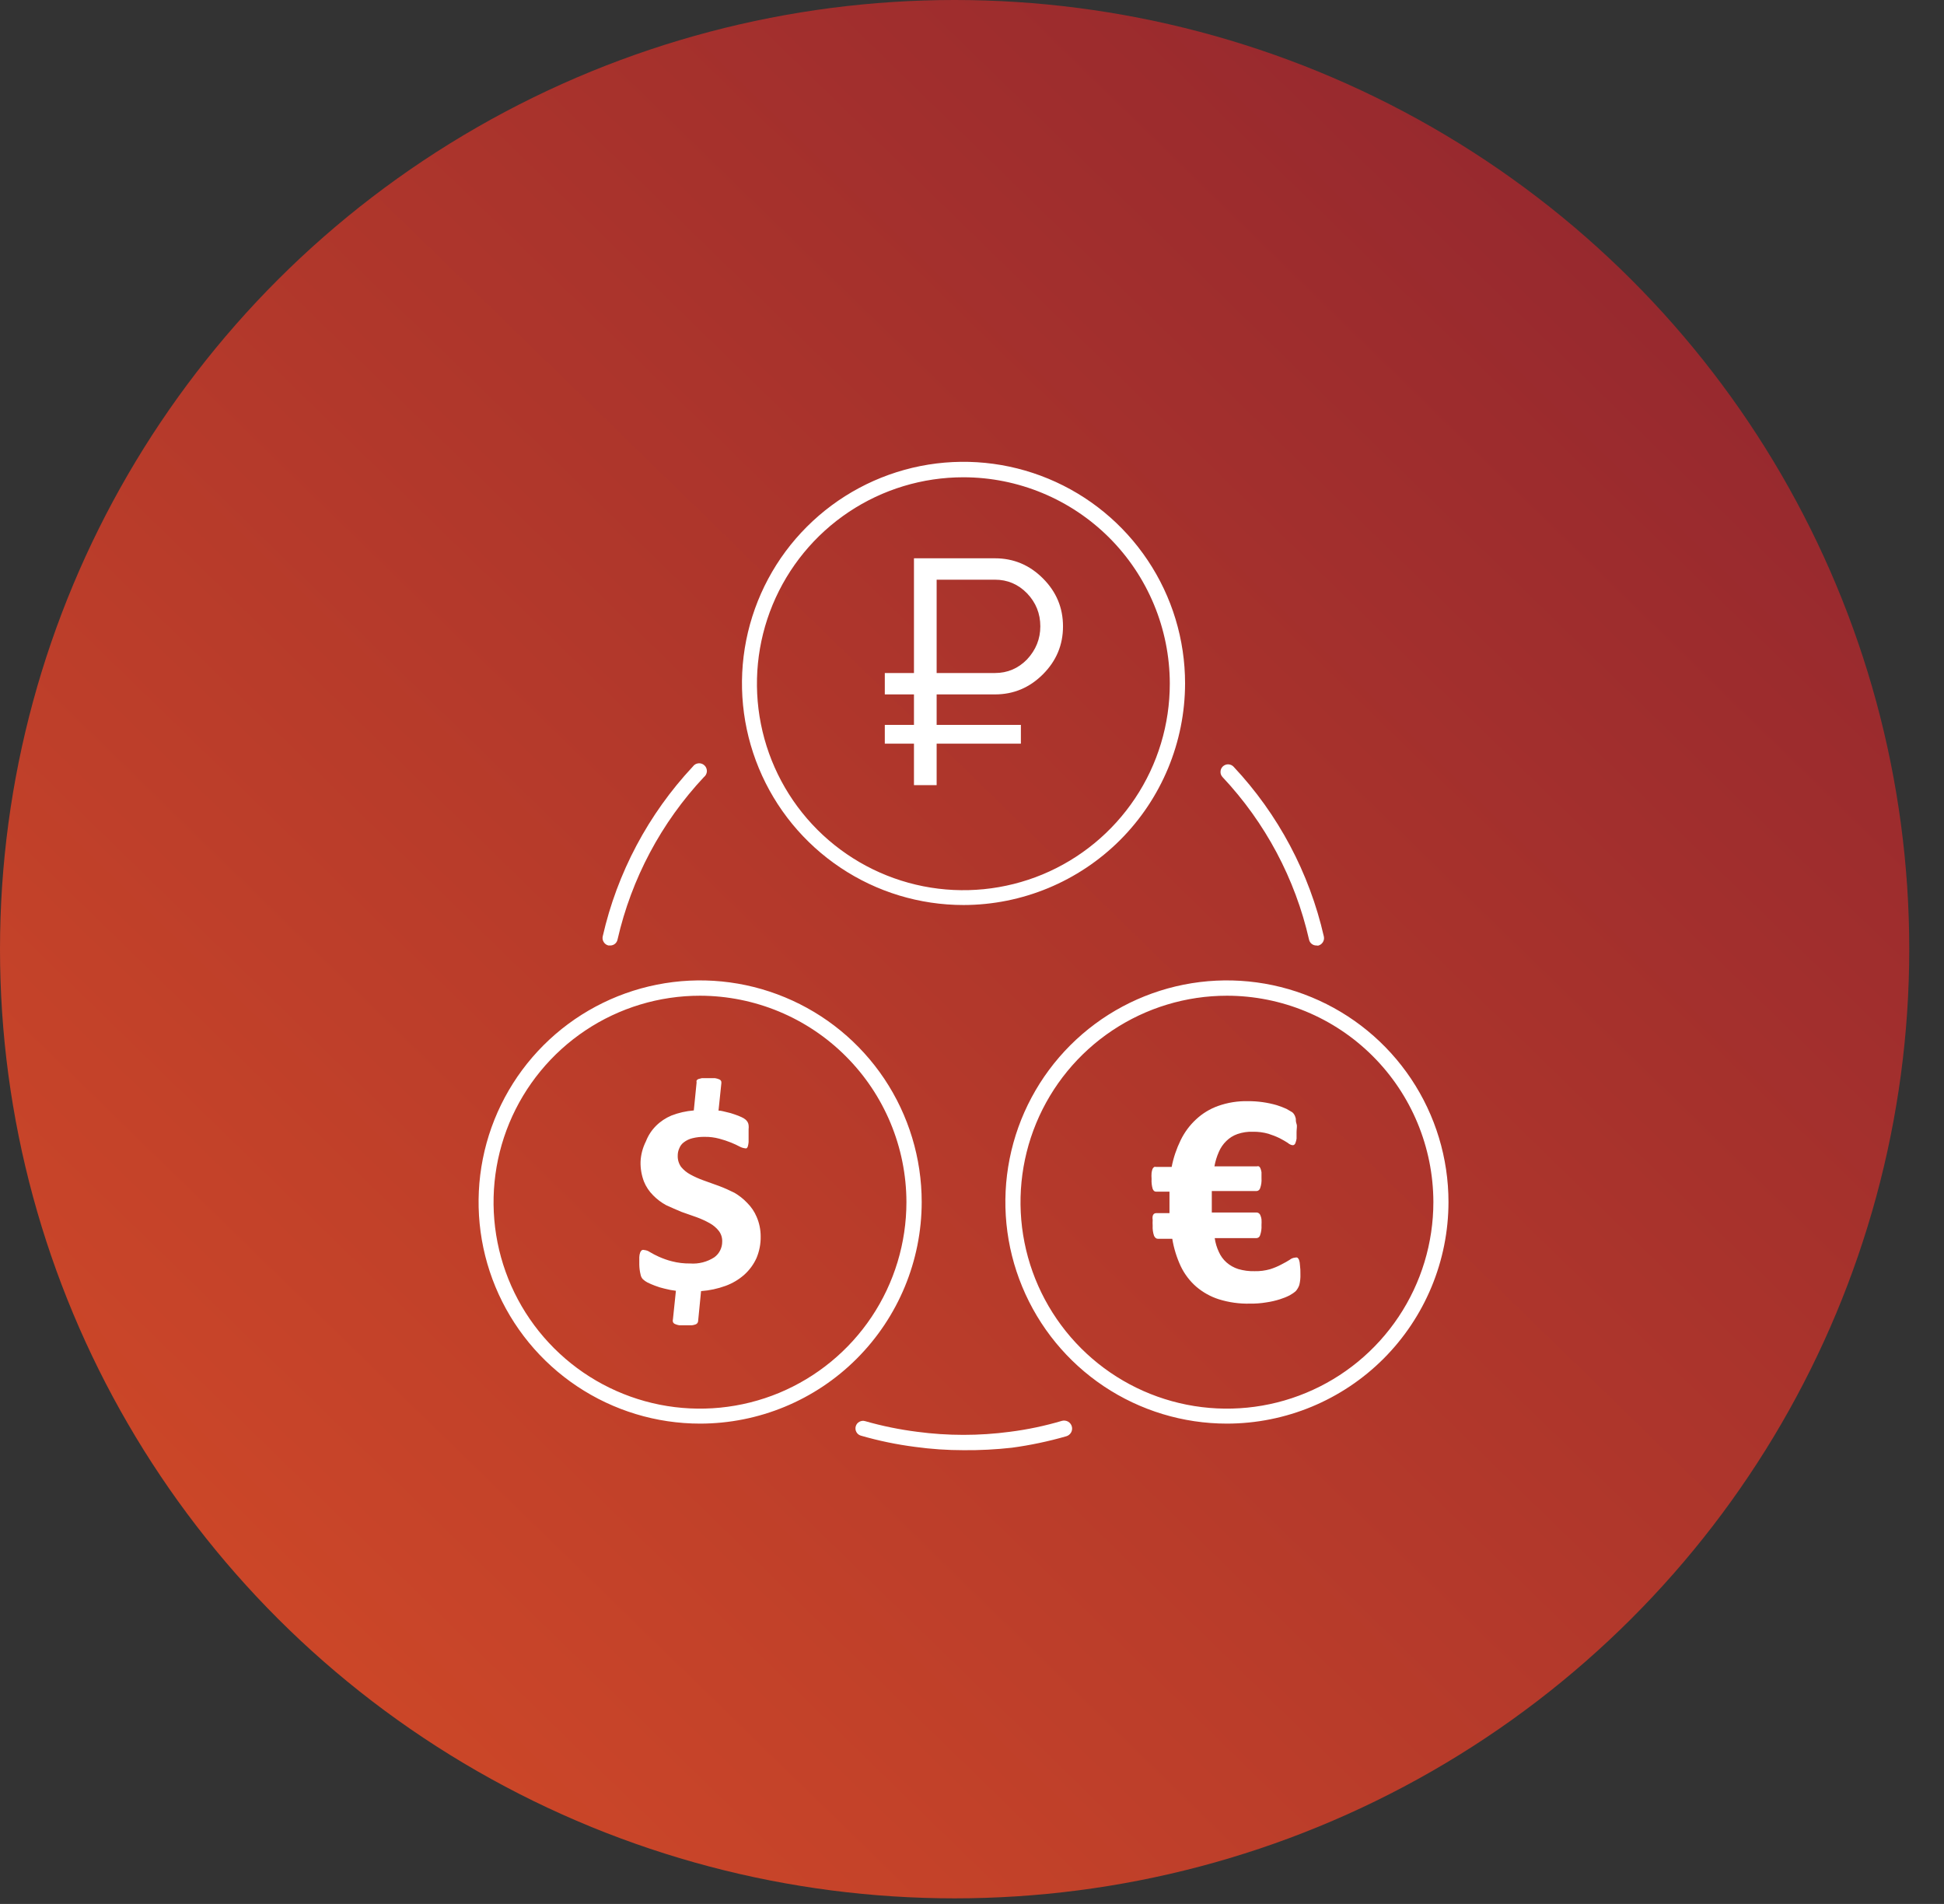 <svg width="48" height="47" viewBox="0 0 48 47" fill="none" xmlns="http://www.w3.org/2000/svg">
<rect x="0" y="0" width="48" height="47" fill="#333333" stroke="none"/>
<ellipse cx="23.571" cy="23.431" rx="23.571" ry="23.431" fill="url(#paint0_linear_1310_11445)"/>
<g clip-path="url(#clip0_1310_11445)">
<path d="M23.791 22.341C22.709 22.341 21.651 22.021 20.752 21.419C19.852 20.818 19.151 19.964 18.737 18.964C18.323 17.965 18.214 16.865 18.425 15.804C18.637 14.742 19.157 13.768 19.923 13.003C20.688 12.238 21.662 11.717 22.724 11.505C23.785 11.294 24.885 11.403 25.884 11.817C26.884 12.231 27.738 12.932 28.339 13.832C28.941 14.731 29.261 15.789 29.261 16.871C29.259 18.321 28.682 19.711 27.657 20.737C26.631 21.762 25.241 22.339 23.791 22.341ZM23.791 11.782C22.782 11.781 21.796 12.079 20.957 12.639C20.118 13.199 19.465 13.995 19.078 14.927C18.692 15.859 18.591 16.884 18.788 17.873C18.985 18.863 19.471 19.771 20.184 20.484C20.898 21.197 21.807 21.682 22.796 21.878C23.785 22.074 24.811 21.972 25.742 21.586C26.673 21.199 27.469 20.544 28.028 19.705C28.588 18.866 28.885 17.88 28.884 16.871C28.881 15.521 28.343 14.228 27.389 13.274C26.434 12.32 25.14 11.784 23.791 11.782V11.782Z" fill="white"/>
<path d="M24.567 17.142H23.127V17.894H25.207V18.358H23.127V19.382H22.567V18.358H21.847V17.894H22.567V17.142H21.847V16.614H22.567V13.782H24.567C25.026 13.782 25.42 13.947 25.751 14.278C26.082 14.608 26.247 15.003 26.247 15.462C26.247 15.921 26.082 16.315 25.751 16.646C25.42 16.977 25.026 17.142 24.567 17.142ZM24.567 14.31H23.127V16.614H24.567C24.876 16.614 25.14 16.502 25.359 16.278C25.578 16.043 25.687 15.771 25.687 15.462C25.687 15.147 25.578 14.875 25.359 14.646C25.14 14.422 24.876 14.31 24.567 14.31Z" fill="white"/>
<path d="M17.287 35.143C16.205 35.143 15.148 34.822 14.248 34.221C13.348 33.62 12.647 32.766 12.233 31.766C11.819 30.767 11.711 29.667 11.922 28.605C12.133 27.544 12.654 26.57 13.419 25.804C14.184 25.039 15.159 24.518 16.22 24.307C17.281 24.096 18.381 24.204 19.381 24.619C20.381 25.033 21.235 25.734 21.836 26.633C22.437 27.533 22.758 28.591 22.758 29.673C22.757 31.123 22.18 32.514 21.154 33.54C20.129 34.566 18.738 35.142 17.287 35.143ZM17.287 24.58C16.279 24.579 15.293 24.877 14.454 25.437C13.616 25.997 12.962 26.793 12.575 27.724C12.189 28.656 12.088 29.681 12.284 30.67C12.481 31.659 12.966 32.568 13.68 33.281C14.393 33.994 15.301 34.479 16.29 34.676C17.279 34.872 18.304 34.771 19.236 34.385C20.167 33.998 20.963 33.344 21.523 32.506C22.083 31.667 22.381 30.681 22.381 29.673C22.378 28.323 21.84 27.029 20.885 26.075C19.931 25.12 18.637 24.583 17.287 24.58ZM30.295 35.143C29.213 35.143 28.155 34.822 27.255 34.221C26.356 33.62 25.655 32.766 25.241 31.766C24.826 30.767 24.718 29.667 24.929 28.605C25.14 27.544 25.661 26.57 26.426 25.804C27.191 25.039 28.166 24.518 29.227 24.307C30.288 24.096 31.389 24.204 32.388 24.619C33.388 25.033 34.242 25.734 34.843 26.633C35.444 27.533 35.765 28.591 35.765 29.673C35.764 31.123 35.187 32.514 34.162 33.54C33.136 34.566 31.745 35.142 30.295 35.143ZM30.295 24.58C29.286 24.58 28.301 24.879 27.462 25.439C26.624 25.999 25.971 26.795 25.585 27.727C25.2 28.658 25.099 29.683 25.296 30.672C25.493 31.661 25.979 32.569 26.692 33.282C27.405 33.995 28.314 34.48 29.303 34.676C30.291 34.872 31.317 34.771 32.248 34.384C33.179 33.998 33.975 33.344 34.534 32.505C35.094 31.667 35.392 30.681 35.392 29.673C35.389 28.322 34.852 27.027 33.896 26.072C32.941 25.117 31.645 24.581 30.295 24.58Z" fill="white"/>
<path d="M18.782 30.523C18.785 30.706 18.75 30.887 18.679 31.056C18.608 31.213 18.505 31.353 18.377 31.468C18.242 31.587 18.086 31.68 17.916 31.742C17.721 31.813 17.517 31.857 17.31 31.872L17.238 32.608C17.237 32.626 17.232 32.643 17.222 32.658C17.212 32.673 17.197 32.685 17.18 32.692C17.151 32.703 17.12 32.711 17.089 32.715H16.948H16.769C16.733 32.709 16.698 32.699 16.666 32.684C16.655 32.679 16.645 32.673 16.636 32.664C16.628 32.656 16.621 32.646 16.616 32.635C16.609 32.612 16.609 32.588 16.616 32.566L16.689 31.864C16.595 31.853 16.502 31.835 16.41 31.811C16.33 31.793 16.251 31.769 16.174 31.739C16.11 31.715 16.048 31.689 15.987 31.659C15.945 31.637 15.907 31.61 15.873 31.578C15.843 31.546 15.823 31.504 15.816 31.46C15.797 31.383 15.787 31.304 15.785 31.224C15.785 31.148 15.785 31.083 15.785 31.033C15.786 30.993 15.794 30.953 15.808 30.915C15.817 30.892 15.833 30.872 15.854 30.858C15.872 30.852 15.892 30.852 15.911 30.858C15.959 30.863 16.005 30.88 16.044 30.907C16.116 30.95 16.19 30.988 16.265 31.022C16.37 31.069 16.478 31.108 16.59 31.136C16.736 31.174 16.888 31.192 17.039 31.19C17.25 31.206 17.461 31.152 17.638 31.037C17.698 30.993 17.747 30.936 17.78 30.87C17.814 30.803 17.832 30.73 17.832 30.656C17.837 30.559 17.808 30.463 17.748 30.385C17.687 30.308 17.61 30.243 17.523 30.195C17.422 30.139 17.316 30.09 17.207 30.05L16.826 29.916C16.704 29.867 16.582 29.81 16.445 29.749C16.328 29.685 16.221 29.604 16.128 29.509C16.029 29.411 15.951 29.294 15.899 29.165C15.841 29.011 15.812 28.846 15.816 28.681C15.823 28.505 15.869 28.332 15.949 28.174C16.004 28.031 16.089 27.901 16.197 27.793C16.306 27.684 16.436 27.598 16.578 27.538C16.755 27.469 16.942 27.427 17.131 27.412L17.2 26.722C17.196 26.706 17.196 26.689 17.2 26.672C17.211 26.658 17.225 26.646 17.241 26.638L17.329 26.615H17.474H17.653C17.69 26.62 17.726 26.631 17.76 26.645C17.771 26.65 17.781 26.657 17.79 26.665C17.798 26.674 17.805 26.684 17.809 26.695C17.813 26.718 17.813 26.741 17.809 26.764L17.741 27.416C17.806 27.416 17.87 27.438 17.943 27.454C18.01 27.468 18.076 27.487 18.141 27.511C18.2 27.53 18.257 27.553 18.313 27.579C18.35 27.595 18.385 27.617 18.416 27.644C18.433 27.661 18.448 27.681 18.461 27.701C18.473 27.724 18.481 27.748 18.484 27.774C18.488 27.808 18.488 27.843 18.484 27.877C18.484 27.919 18.484 27.965 18.484 28.018C18.484 28.071 18.484 28.148 18.484 28.193C18.481 28.229 18.475 28.265 18.465 28.3C18.46 28.318 18.449 28.334 18.435 28.346C18.421 28.35 18.406 28.35 18.393 28.346C18.347 28.34 18.303 28.326 18.263 28.304C18.206 28.273 18.133 28.239 18.05 28.205C17.955 28.167 17.858 28.135 17.76 28.109C17.643 28.078 17.523 28.062 17.401 28.064C17.299 28.062 17.196 28.073 17.096 28.098C17.02 28.116 16.949 28.15 16.887 28.197C16.835 28.235 16.796 28.286 16.773 28.346C16.746 28.404 16.733 28.468 16.734 28.532C16.731 28.631 16.761 28.727 16.818 28.807C16.882 28.884 16.959 28.947 17.047 28.994C17.151 29.051 17.259 29.099 17.371 29.139L17.752 29.276C17.882 29.325 18.009 29.381 18.133 29.444C18.252 29.513 18.36 29.599 18.454 29.699C18.551 29.796 18.629 29.912 18.682 30.038C18.749 30.191 18.782 30.356 18.782 30.523V30.523ZM32.109 31.456C32.112 31.545 32.103 31.634 32.082 31.72C32.064 31.774 32.035 31.824 31.998 31.868C31.952 31.91 31.901 31.945 31.846 31.975C31.768 32.015 31.686 32.048 31.602 32.074C31.494 32.108 31.383 32.134 31.27 32.15C31.134 32.173 30.996 32.183 30.859 32.181C30.6 32.187 30.343 32.151 30.096 32.074C29.89 32.009 29.7 31.902 29.536 31.762C29.376 31.622 29.246 31.45 29.154 31.258C29.054 31.043 28.983 30.814 28.945 30.58H28.587C28.548 30.58 28.518 30.553 28.495 30.507C28.468 30.428 28.456 30.343 28.461 30.259C28.458 30.211 28.458 30.163 28.461 30.115C28.455 30.083 28.455 30.051 28.461 30.019C28.466 29.999 28.476 29.981 28.491 29.966C28.506 29.954 28.525 29.947 28.545 29.947H28.876V29.829C28.876 29.787 28.876 29.749 28.876 29.707C28.876 29.665 28.876 29.608 28.876 29.558V29.417H28.545C28.506 29.417 28.48 29.394 28.461 29.348C28.438 29.269 28.429 29.187 28.434 29.104C28.43 29.054 28.43 29.003 28.434 28.952C28.439 28.919 28.446 28.887 28.457 28.857C28.467 28.837 28.481 28.82 28.499 28.807C28.515 28.802 28.532 28.802 28.548 28.807H28.93C28.974 28.578 29.049 28.357 29.151 28.148C29.245 27.954 29.374 27.779 29.532 27.633C29.689 27.486 29.875 27.373 30.077 27.301C30.314 27.217 30.565 27.177 30.817 27.183C31.056 27.182 31.295 27.215 31.526 27.282C31.608 27.308 31.688 27.338 31.766 27.374L31.903 27.454C31.929 27.473 31.949 27.498 31.964 27.526C31.978 27.554 31.988 27.583 31.995 27.614C31.995 27.648 31.995 27.694 32.014 27.747C32.033 27.801 32.014 27.865 32.014 27.945C32.014 28.026 32.014 28.067 32.014 28.109C32.008 28.145 32 28.179 31.987 28.212C31.984 28.224 31.979 28.234 31.971 28.243C31.964 28.252 31.955 28.26 31.945 28.266C31.928 28.271 31.909 28.271 31.892 28.266C31.856 28.255 31.824 28.237 31.796 28.212C31.743 28.178 31.678 28.14 31.598 28.098C31.507 28.054 31.413 28.017 31.316 27.987C31.192 27.952 31.064 27.936 30.935 27.938C30.805 27.933 30.676 27.953 30.554 27.995C30.45 28.031 30.357 28.09 30.279 28.167C30.201 28.243 30.139 28.333 30.096 28.433C30.045 28.548 30.008 28.668 29.986 28.792H31.034C31.05 28.787 31.067 28.787 31.084 28.792C31.101 28.804 31.114 28.821 31.122 28.841C31.134 28.872 31.143 28.904 31.148 28.937C31.148 28.979 31.148 29.028 31.148 29.089C31.154 29.172 31.142 29.255 31.114 29.333C31.108 29.352 31.097 29.369 31.081 29.381C31.066 29.394 31.046 29.401 31.026 29.402H29.921C29.921 29.444 29.921 29.486 29.921 29.527C29.921 29.57 29.921 29.611 29.921 29.661C29.921 29.71 29.921 29.752 29.921 29.794C29.921 29.836 29.921 29.886 29.921 29.932H31.034C31.052 29.933 31.069 29.94 31.084 29.951C31.102 29.964 31.115 29.982 31.122 30.004C31.135 30.035 31.144 30.067 31.148 30.099C31.151 30.148 31.151 30.196 31.148 30.244C31.153 30.328 31.142 30.412 31.114 30.492C31.109 30.512 31.097 30.529 31.082 30.542C31.066 30.555 31.047 30.563 31.026 30.564H29.993C30.01 30.683 30.045 30.799 30.096 30.907C30.14 31.005 30.203 31.092 30.283 31.163C30.367 31.237 30.466 31.293 30.573 31.327C30.705 31.366 30.843 31.384 30.98 31.38C31.109 31.383 31.238 31.366 31.362 31.331C31.459 31.3 31.554 31.261 31.644 31.212C31.724 31.171 31.793 31.133 31.846 31.098C31.884 31.067 31.93 31.049 31.979 31.045C31.997 31.039 32.015 31.039 32.033 31.045C32.052 31.059 32.067 31.079 32.075 31.102C32.088 31.141 32.096 31.182 32.097 31.224C32.107 31.301 32.111 31.379 32.109 31.456ZM15.076 23.34H15.023C14.975 23.328 14.933 23.299 14.907 23.256C14.88 23.215 14.871 23.164 14.882 23.115C15.239 21.545 16.008 20.098 17.108 18.922C17.124 18.9 17.144 18.881 17.168 18.867C17.191 18.854 17.218 18.845 17.245 18.843C17.272 18.84 17.299 18.843 17.325 18.852C17.351 18.861 17.374 18.875 17.394 18.894C17.414 18.913 17.43 18.935 17.44 18.961C17.45 18.986 17.455 19.013 17.454 19.04C17.453 19.067 17.446 19.094 17.433 19.119C17.421 19.143 17.404 19.164 17.382 19.181C16.328 20.305 15.592 21.689 15.248 23.192C15.24 23.232 15.219 23.269 15.188 23.296C15.156 23.323 15.117 23.338 15.076 23.34ZM32.505 23.34C32.463 23.341 32.421 23.327 32.388 23.301C32.354 23.274 32.331 23.237 32.322 23.195C31.98 21.692 31.243 20.308 30.188 19.185C30.171 19.167 30.157 19.146 30.148 19.123C30.139 19.1 30.135 19.076 30.136 19.051C30.136 19.027 30.142 19.003 30.151 18.98C30.161 18.957 30.176 18.937 30.193 18.92C30.211 18.903 30.232 18.89 30.255 18.881C30.278 18.872 30.302 18.867 30.327 18.868C30.352 18.869 30.376 18.874 30.398 18.884C30.421 18.894 30.441 18.908 30.458 18.926C31.561 20.101 32.33 21.548 32.688 23.119C32.699 23.168 32.689 23.219 32.662 23.261C32.635 23.303 32.592 23.333 32.544 23.344L32.505 23.34ZM23.791 35.799C23.392 35.799 22.993 35.772 22.598 35.718C22.144 35.66 21.695 35.567 21.256 35.44C21.208 35.426 21.168 35.394 21.145 35.35C21.121 35.306 21.116 35.255 21.13 35.208C21.144 35.16 21.176 35.12 21.22 35.097C21.264 35.073 21.315 35.068 21.362 35.082C21.783 35.203 22.213 35.29 22.647 35.345C23.406 35.446 24.175 35.446 24.934 35.345C25.37 35.29 25.802 35.199 26.223 35.074C26.273 35.061 26.327 35.068 26.373 35.094C26.418 35.12 26.451 35.163 26.465 35.213C26.479 35.264 26.472 35.318 26.446 35.363C26.419 35.409 26.376 35.442 26.326 35.456C25.886 35.582 25.438 35.677 24.984 35.738C24.588 35.782 24.189 35.803 23.791 35.799V35.799Z" fill="white"/>
</g>
<defs>
<linearGradient id="paint0_linear_1310_11445" x1="55.224" y1="-14.059" x2="-8.365" y2="51.258" gradientUnits="userSpaceOnUse">
<stop stop-color="#7B1931"/>
<stop offset="1" stop-color="#E05226"/>
</linearGradient>
<clipPath id="clip0_1310_11445">
<rect width="24.398" height="24.398" fill="white" transform="translate(11.592 11.4)"/>
</clipPath>
</defs>
</svg>
